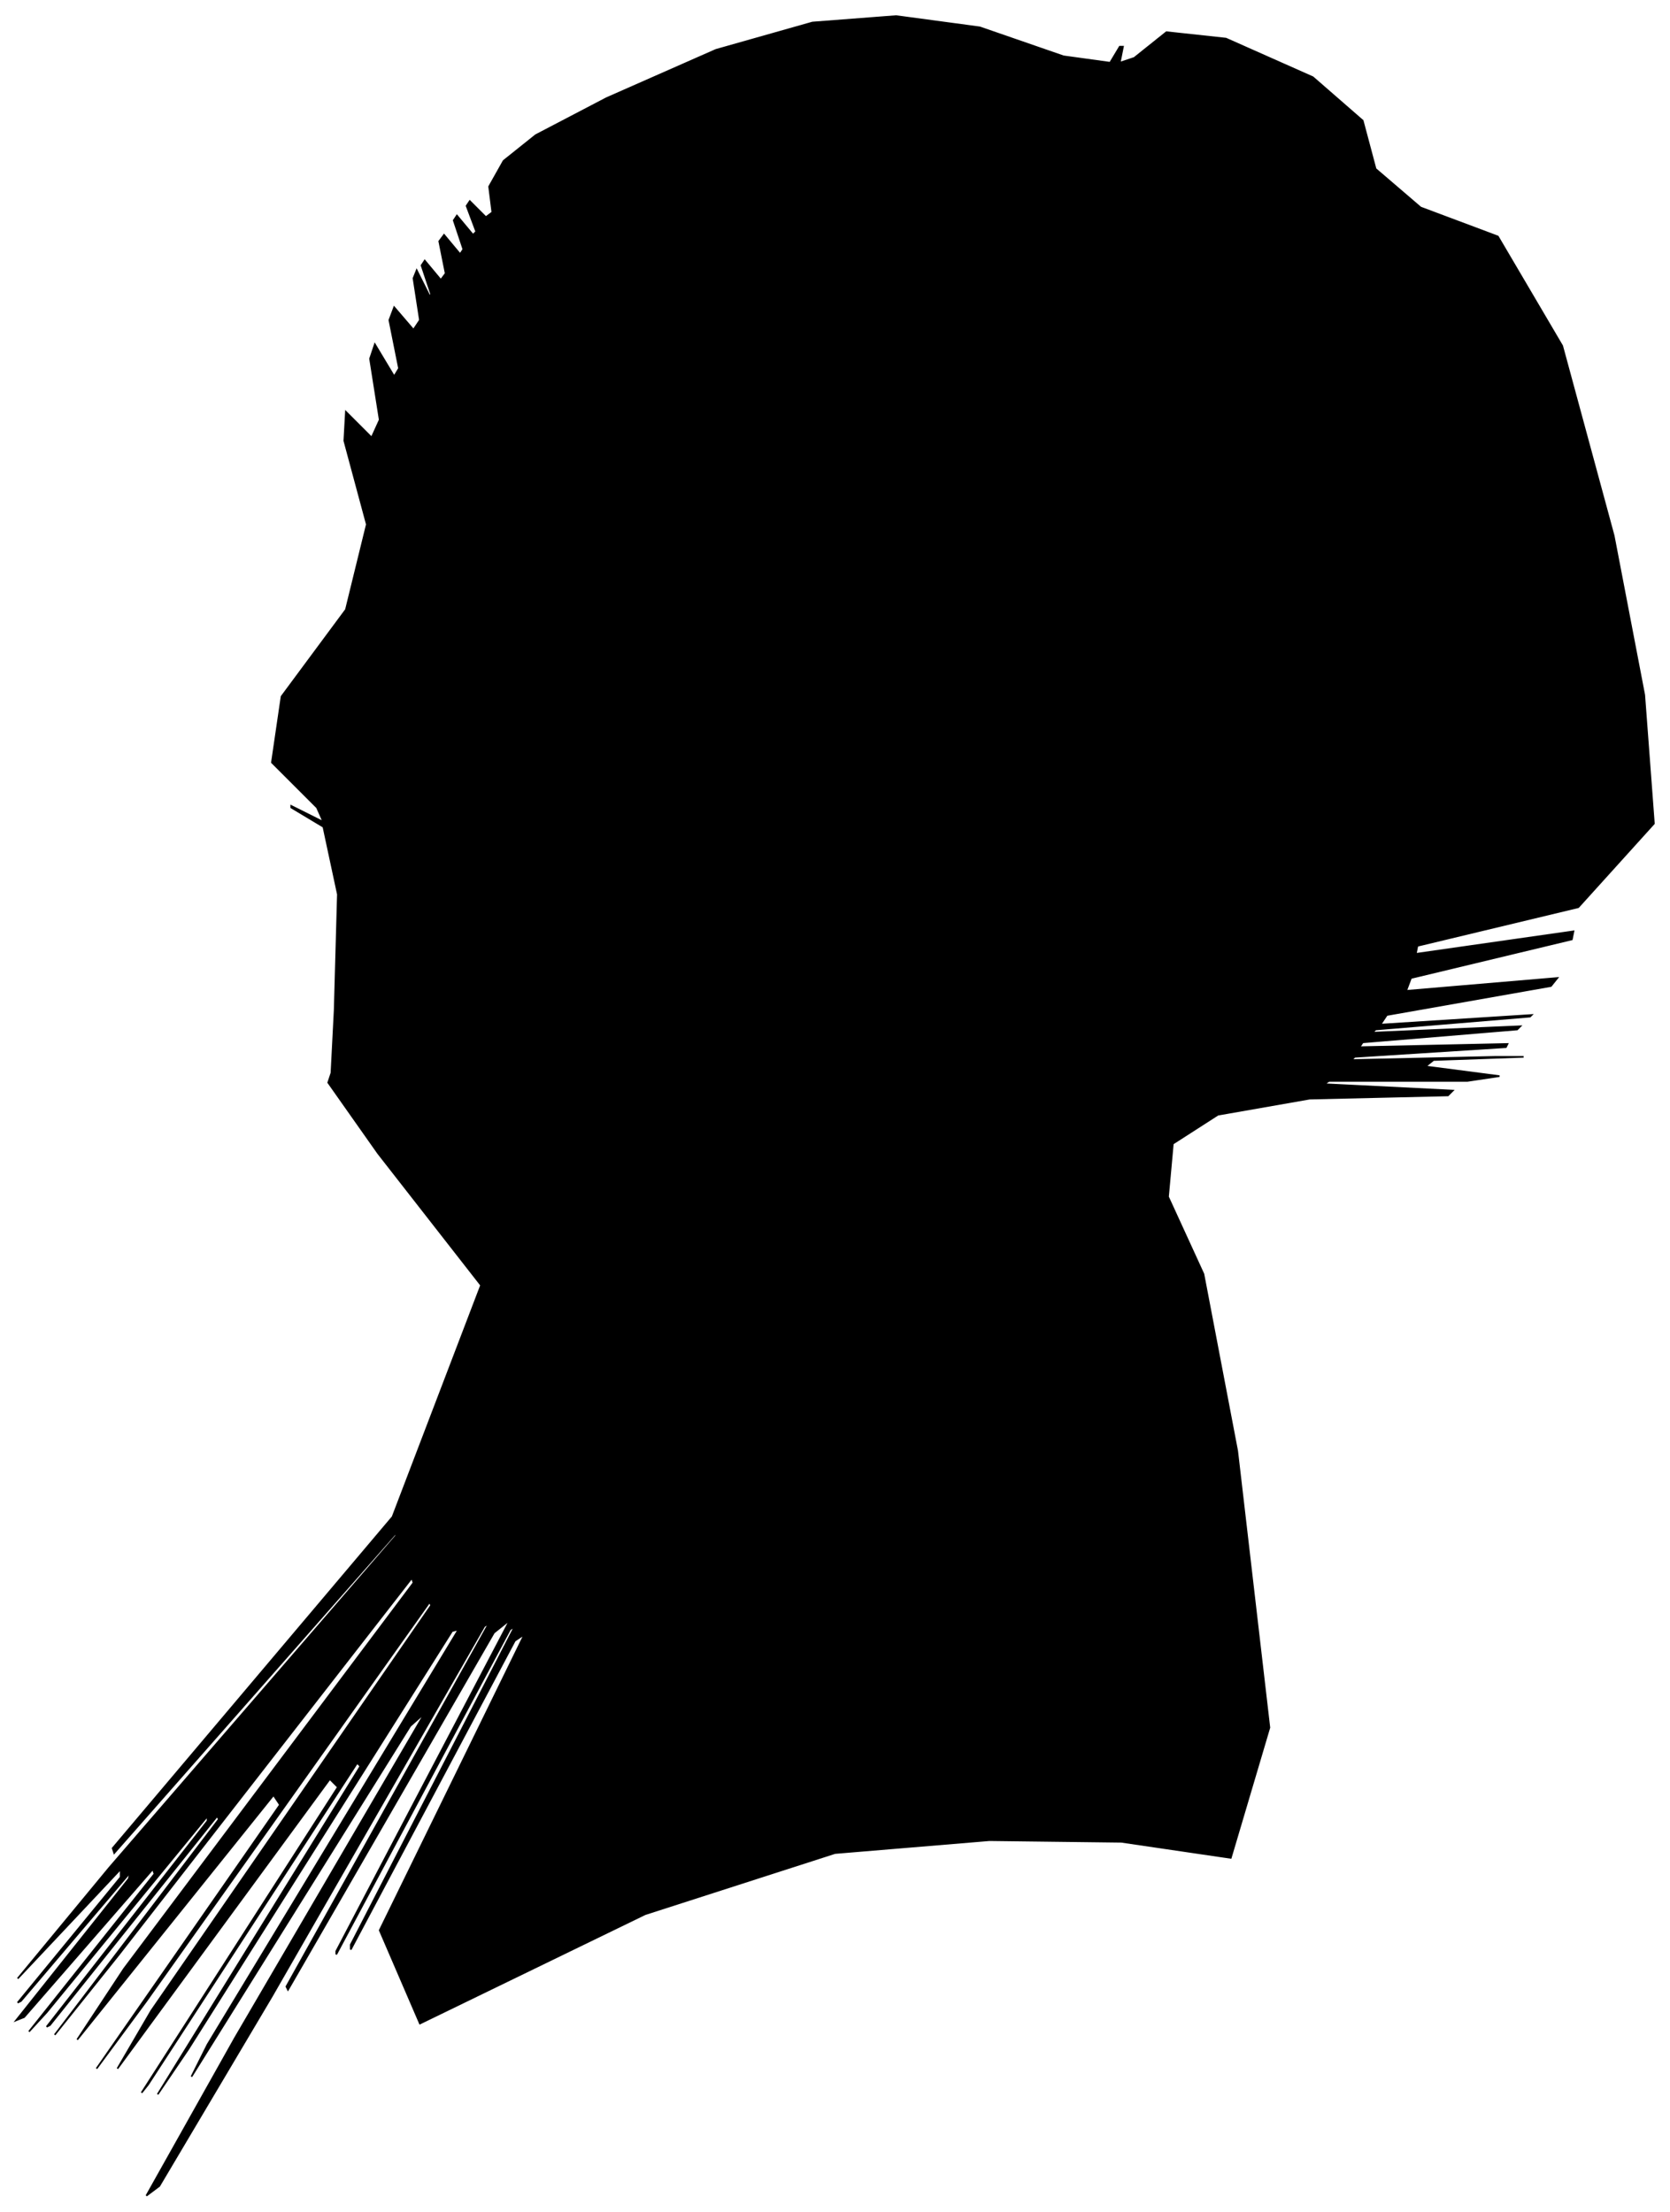<?xml version="1.0" encoding="UTF-8"?>
<svg xmlns="http://www.w3.org/2000/svg" viewBox="375.00 330.00 1038.00 1375.00">
  <path d="M 583.00 958.00 L 585.00 886.00 L 576.00 844.00 L 556.00 832.00 L 556.00 831.00 L 576.00 841.00 L 572.00 832.00 L 544.00 804.00 L 550.00 763.00 L 590.00 709.00 L 603.00 656.00 L 589.00 604.00 L 590.00 586.00 L 606.00 602.00 L 611.00 591.00 L 605.00 553.00 L 608.00 544.00 L 620.00 564.00 L 623.00 559.00 L 617.00 529.00 L 620.00 521.00 L 632.00 535.00 L 636.00 529.00 L 632.00 503.00 L 634.00 498.00 L 642.00 514.00 L 643.00 513.00 L 637.00 495.00 L 639.00 492.00 L 649.00 504.00 L 652.00 500.00 L 648.00 480.00 L 651.00 476.00 L 661.00 488.00 L 663.00 485.00 L 657.00 467.00 L 659.00 464.00 L 669.00 476.00 L 671.00 474.00 L 665.00 458.00 L 667.00 455.00 L 677.00 465.00 L 681.00 462.00 L 679.00 446.00 L 688.00 430.00 L 708.00 414.00 L 752.00 391.00 L 820.00 361.00 L 880.00 344.00 L 932.00 340.00 L 984.00 347.00 L 1036.00 365.00 L 1065.00 369.00 L 1071.00 359.00 L 1073.00 359.00 L 1071.00 369.00 L 1080.00 366.00 L 1100.00 350.00 L 1137.00 354.00 L 1191.00 378.00 L 1222.00 405.00 L 1230.00 435.00 L 1258.00 459.00 L 1306.00 477.00 L 1346.00 545.00 L 1378.00 663.00 L 1397.00 762.00 L 1403.00 842.00 L 1356.00 894.00 L 1256.00 918.00 L 1255.00 923.00 L 1353.00 909.00 L 1352.00 914.00 L 1252.00 938.00 L 1249.00 946.00 L 1343.00 938.00 L 1339.00 943.00 L 1237.00 961.00 L 1233.00 967.00 L 1327.00 961.00 L 1326.00 962.00 L 1230.00 970.00 L 1228.00 972.00 L 1320.00 968.00 L 1318.00 970.00 L 1222.00 978.00 L 1220.00 981.00 L 1312.00 979.00 L 1311.00 981.00 L 1217.00 987.00 L 1215.00 989.00 L 1305.00 987.00 L 1322.00 987.00 L 1266.00 989.00 L 1261.00 993.00 L 1307.00 999.00 L 1287.00 1002.00 L 1201.00 1002.00 L 1198.00 1004.00 L 1278.00 1008.00 L 1275.00 1011.00 L 1189.00 1013.00 L 1132.00 1023.00 L 1104.00 1041.00 L 1101.00 1074.00 L 1123.00 1122.00 L 1144.00 1232.00 L 1164.00 1404.00 L 1140.00 1485.00 L 1072.00 1475.00 L 990.00 1474.00 L 894.00 1482.00 L 776.00 1520.00 L 636.00 1588.00 L 611.00 1530.00 L 701.00 1346.00 L 695.00 1350.00 L 593.00 1542.00 L 593.00 1539.00 L 695.00 1341.00 L 692.00 1343.00 L 584.00 1545.00 L 584.00 1543.00 L 692.00 1337.00 L 682.00 1345.00 L 554.00 1567.00 L 553.00 1565.00 L 679.00 1339.00 L 676.00 1341.00 L 544.00 1571.00 L 474.00 1689.00 L 466.00 1695.00 L 521.00 1597.00 L 639.00 1395.00 L 630.00 1403.00 L 494.00 1621.00 L 504.00 1601.00 L 660.00 1343.00 L 656.00 1344.00 L 492.00 1604.00 L 473.00 1632.00 L 599.00 1428.00 L 597.00 1426.00 L 467.00 1626.00 L 463.00 1631.00 L 585.00 1441.00 L 580.00 1436.00 L 448.00 1616.00 L 469.00 1580.00 L 643.00 1328.00 L 642.00 1326.00 L 466.00 1574.00 L 435.00 1616.00 L 549.00 1452.00 L 545.00 1446.00 L 423.00 1598.00 L 452.00 1554.00 L 632.00 1314.00 L 631.00 1311.00 L 449.00 1545.00 L 409.00 1595.00 L 511.00 1461.00 L 510.00 1459.00 L 406.00 1589.00 L 404.00 1590.00 L 504.00 1462.00 L 504.00 1459.00 L 404.00 1581.00 L 393.00 1593.00 L 471.00 1495.00 L 470.00 1492.00 L 390.00 1584.00 L 385.00 1586.00 L 455.00 1498.00 L 456.00 1494.00 L 388.00 1574.00 L 386.00 1575.00 L 450.00 1497.00 L 450.00 1492.00 L 386.00 1560.00 L 443.00 1491.00 L 621.00 1285.00 L 622.00 1282.00 L 446.00 1482.00 L 445.00 1479.00 L 619.00 1273.00 L 674.00 1129.00 L 610.00 1047.00 L 579.00 1003.00 L 581.00 997.00 L 583.00 958.00 Z" fill="black" stroke="black" stroke-width="1"/>
</svg>